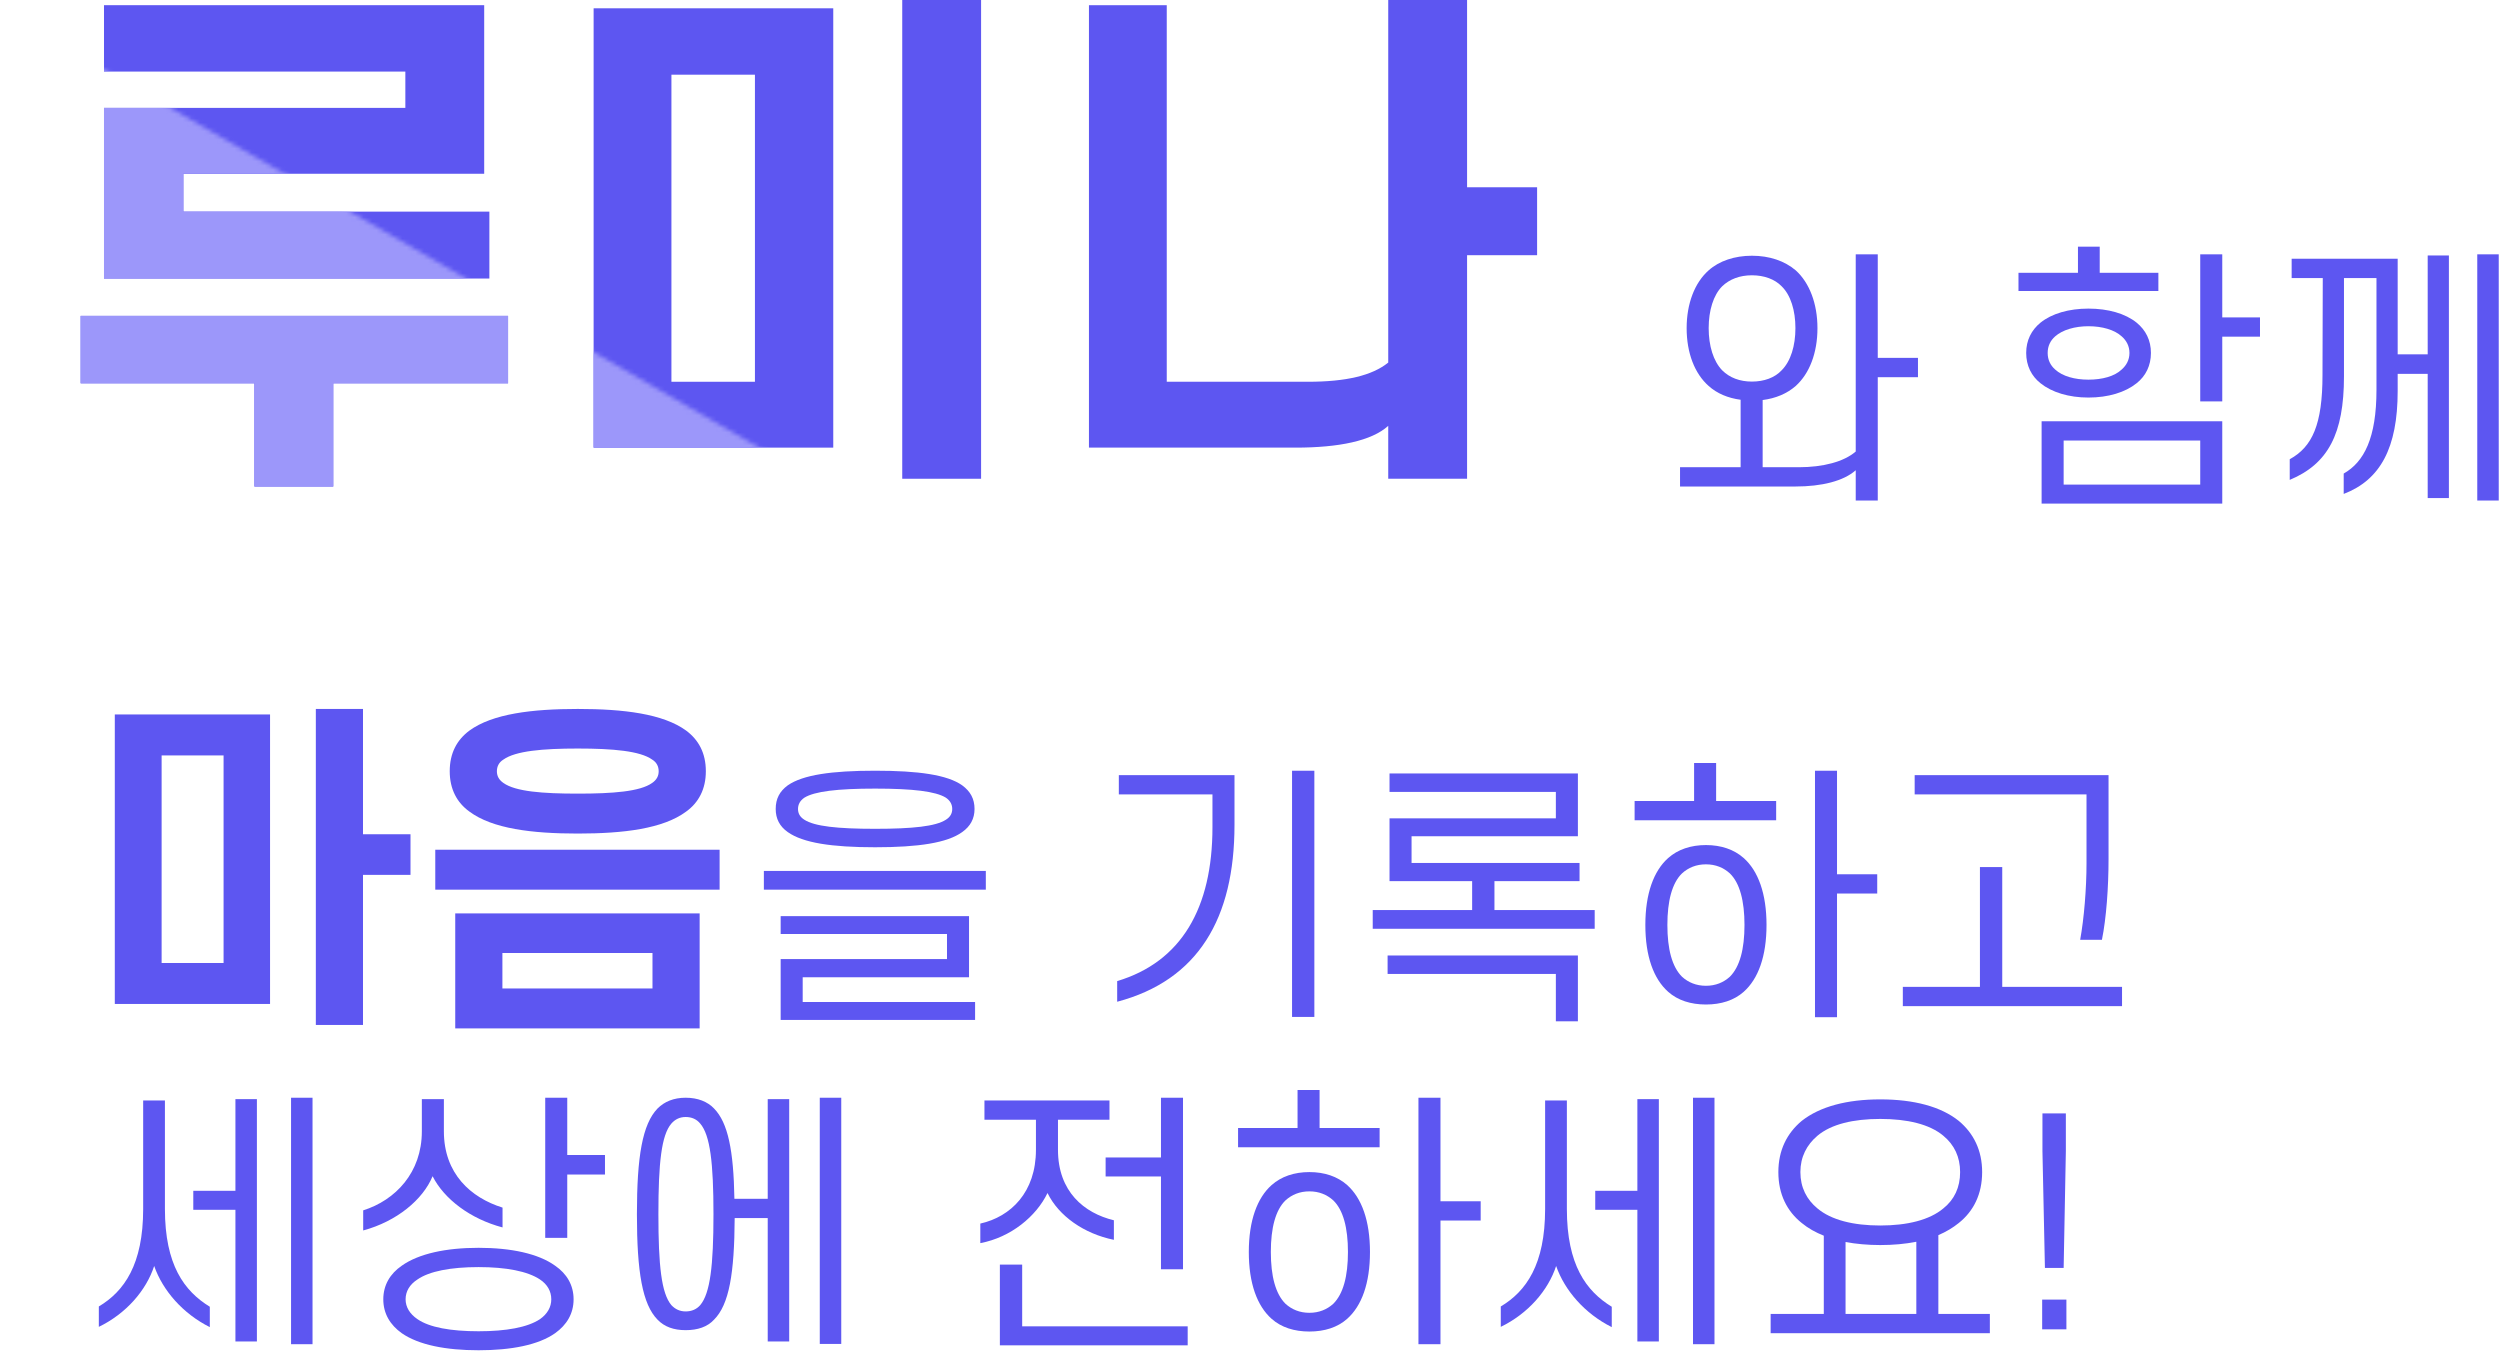 <svg width="581" height="314" viewBox="0 0 581 314" fill="none" xmlns="http://www.w3.org/2000/svg">
<path d="M26.68 233.32V166.04H62.76V233.32H26.68ZM51.96 175.56H37.56V223.8H51.96V175.56ZM84.36 193.88H95.4V203.32H84.36V238.2H73.4V164.76H84.36V193.88Z" fill="#5D56F1"/>
<path d="M104.517 179.24C104.517 175 106.197 171.96 109.077 169.8C114.437 165.88 123.637 164.76 134.277 164.76C144.917 164.76 154.117 165.88 159.477 169.8C162.357 171.96 164.037 175 164.037 179.24C164.037 183.4 162.357 186.52 159.477 188.6C154.117 192.6 144.917 193.72 134.277 193.72C123.637 193.72 114.437 192.6 109.077 188.6C106.197 186.52 104.517 183.4 104.517 179.24ZM115.477 179.24C115.477 180.36 115.957 181.24 116.997 181.96C119.797 183.96 126.117 184.44 134.277 184.44C142.437 184.44 148.757 183.96 151.557 181.96C152.597 181.24 153.077 180.36 153.077 179.24C153.077 178.12 152.597 177.16 151.557 176.52C148.757 174.52 142.437 173.96 134.277 173.96C126.117 173.96 119.797 174.52 116.997 176.52C115.957 177.16 115.477 178.12 115.477 179.24ZM101.157 197.48H167.237V206.76H101.157V197.48ZM105.797 239V212.28H162.597V239H105.797ZM151.637 221.48H116.757V229.72H151.637V221.48Z" fill="#5D56F1"/>
<path d="M180.274 188.008C180.274 185.64 181.17 183.912 183.09 182.504C186.61 180.072 193.266 179.112 203.378 179.112C213.49 179.112 220.146 180.072 223.602 182.504C225.522 183.912 226.482 185.64 226.482 188.008C226.482 190.248 225.522 192.04 223.602 193.384C220.146 195.88 213.49 196.904 203.378 196.904C193.266 196.904 186.61 195.88 183.09 193.384C181.17 192.04 180.274 190.248 180.274 188.008ZM185.458 188.008C185.458 189.032 185.906 189.864 186.93 190.504C189.298 192.04 194.61 192.616 203.378 192.616C212.146 192.616 217.458 192.04 219.826 190.504C220.85 189.864 221.298 189.032 221.298 188.008C221.298 186.984 220.85 186.088 219.826 185.384C217.458 183.912 212.146 183.272 203.378 183.272C194.61 183.272 189.298 183.912 186.93 185.384C185.906 186.088 185.458 186.984 185.458 188.008ZM177.522 206.76V202.408H229.106V206.76H177.522ZM186.546 227.112V232.872H226.61V237.032H181.426V222.888H220.082V217.064H181.426V212.904H225.202V227.112H186.546Z" fill="#5D56F1"/>
<path d="M281.776 192.232V184.616H260.016V180.136H286.896V191.72C286.896 213.416 278.448 227.816 259.632 232.808V228.008C274.544 223.528 281.776 211.048 281.776 192.232ZM305.456 179.112V236.328H300.272V179.112H305.456Z" fill="#5D56F1"/>
<path d="M328.046 194.344V200.552H367.086V204.776H347.31V211.496H370.606V215.848H319.022V211.496H342.126V204.776H322.926V190.184H361.582V184.04H322.926V179.752H366.702V194.344H328.046ZM361.582 237.352V226.344H322.478V222.056H366.702V237.352H361.582Z" fill="#5D56F1"/>
<path d="M393.707 177.32H398.827V186.152H412.779V190.632H379.883V186.152H393.707V177.32ZM387.499 214.952C387.499 220.584 388.587 224.68 390.891 226.984C392.363 228.328 394.219 229.096 396.459 229.096C398.699 229.096 400.555 228.328 402.027 226.984C404.331 224.68 405.419 220.584 405.419 214.952C405.419 209.384 404.331 205.224 402.027 202.984C400.555 201.64 398.699 200.872 396.459 200.872C394.219 200.872 392.363 201.64 390.891 202.984C388.587 205.224 387.499 209.384 387.499 214.952ZM382.379 214.952C382.379 207.72 384.299 202.408 387.691 199.4C389.931 197.416 392.939 196.392 396.459 196.392C399.979 196.392 402.987 197.416 405.227 199.4C408.619 202.408 410.539 207.72 410.539 214.952C410.539 222.248 408.619 227.496 405.227 230.504C402.987 232.488 399.979 233.448 396.459 233.448C392.939 233.448 389.931 232.488 387.691 230.504C384.299 227.496 382.379 222.248 382.379 214.952ZM426.923 179.112V203.176H436.267V207.656H426.923V236.392H421.803V179.112H426.923Z" fill="#5D56F1"/>
<path d="M484.905 200.616V184.616H444.969V180.136H490.025V199.656C490.025 206.184 489.513 213.352 488.489 218.408H483.433C484.329 213.48 484.905 206.568 484.905 200.616ZM442.217 233.832V229.352H460.137V201.512H465.321V229.352H493.161V233.832H442.217Z" fill="#5D56F1"/>
<path d="M35.832 294.216C33.976 299.912 29.304 305.288 22.968 308.36V303.624C28.856 300.104 33.272 293.896 33.272 280.968V255.752H38.328V280.968C38.328 293.96 42.808 300.04 48.76 303.688V308.424C42.488 305.288 37.816 299.912 35.832 294.216ZM59.704 311.752H54.712V281.16H44.92V276.744H54.712V255.432H59.704V311.752ZM72.632 312.392H67.64V255.112H72.632V312.392Z" fill="#5D56F1"/>
<path d="M103.158 255.432V262.92C103.158 272.776 109.43 278.344 116.79 280.648V285.256C109.302 283.272 103.222 278.664 100.534 273.352C98.293 278.792 92.213 283.848 84.406 285.96V281.288C91.894 278.92 98.037 272.52 98.037 262.92V255.432H103.158ZM131.83 255.112V268.424H140.598V272.968H131.83V287.688H126.71V255.112H131.83ZM89.078 301.96C89.078 298.632 90.677 296.008 93.365 294.152C97.334 291.336 103.67 289.992 111.222 289.992C118.774 289.992 125.11 291.336 129.014 294.152C131.702 296.008 133.302 298.632 133.302 301.96C133.302 305.288 131.702 307.912 129.014 309.832C125.11 312.584 118.774 313.8 111.222 313.8C103.67 313.8 97.334 312.584 93.365 309.832C90.677 307.912 89.078 305.288 89.078 301.96ZM94.261 301.96C94.261 303.752 95.222 305.352 97.013 306.568C99.766 308.488 104.758 309.384 111.222 309.384C117.622 309.384 122.614 308.488 125.494 306.568C127.222 305.352 128.118 303.752 128.118 301.96C128.118 300.104 127.222 298.504 125.494 297.352C122.614 295.432 117.622 294.472 111.222 294.472C104.758 294.472 99.766 295.432 97.013 297.352C95.222 298.504 94.261 300.104 94.261 301.96Z" fill="#5D56F1"/>
<path d="M148.019 282.184C148.019 268.744 149.299 261.256 152.819 257.608C154.419 256.008 156.595 255.112 159.347 255.112C162.163 255.112 164.403 256.008 165.939 257.608C169.203 260.936 170.483 267.4 170.675 278.6H178.419V255.432H183.411V311.752H178.419V283.08H170.739C170.675 295.944 169.459 303.176 165.939 306.696C164.403 308.36 162.163 309.128 159.347 309.128C156.595 309.128 154.419 308.36 152.819 306.696C149.299 303.112 148.019 295.624 148.019 282.184ZM153.011 282.184C153.011 294.152 153.715 300.552 156.019 303.304C156.915 304.264 158.003 304.776 159.347 304.776C160.755 304.776 161.907 304.264 162.739 303.304C165.043 300.552 165.811 294.152 165.811 282.184C165.811 270.28 165.043 263.816 162.739 261.128C161.907 260.104 160.755 259.592 159.347 259.592C158.003 259.592 156.915 260.104 156.019 261.128C153.715 263.816 153.011 270.28 153.011 282.184ZM195.507 312.328H190.515V255.112H195.507V312.328Z" fill="#5D56F1"/>
<path d="M228.786 255.752H257.842V260.232H245.874V267.208C245.874 276.936 251.954 281.928 258.866 283.592V288.136C251.954 286.728 246.066 282.632 243.442 277.256C240.818 282.696 234.93 287.56 227.826 288.904V284.36C234.93 282.76 240.754 277.064 240.754 267.208V260.232H228.786V255.752ZM274.93 294.984H269.81V273.416H256.946V269H269.81V255.112H274.93V294.984ZM276.018 312.648H232.37V293.896H237.554V308.232H276.018V312.648Z" fill="#5D56F1"/>
<path d="M301.551 253.32H306.671V262.152H320.623V266.632H287.727V262.152H301.551V253.32ZM295.343 290.952C295.343 296.584 296.431 300.68 298.735 302.984C300.207 304.328 302.063 305.096 304.303 305.096C306.543 305.096 308.399 304.328 309.871 302.984C312.175 300.68 313.263 296.584 313.263 290.952C313.263 285.384 312.175 281.224 309.871 278.984C308.399 277.64 306.543 276.872 304.303 276.872C302.063 276.872 300.207 277.64 298.735 278.984C296.431 281.224 295.343 285.384 295.343 290.952ZM290.223 290.952C290.223 283.72 292.143 278.408 295.535 275.4C297.775 273.416 300.783 272.392 304.303 272.392C307.823 272.392 310.831 273.416 313.071 275.4C316.463 278.408 318.383 283.72 318.383 290.952C318.383 298.248 316.463 303.496 313.071 306.504C310.831 308.488 307.823 309.448 304.303 309.448C300.783 309.448 297.775 308.488 295.535 306.504C292.143 303.496 290.223 298.248 290.223 290.952ZM334.767 255.112V279.176H344.111V283.656H334.767V312.392H329.647V255.112H334.767Z" fill="#5D56F1"/>
<path d="M361.645 294.216C359.789 299.912 355.117 305.288 348.781 308.36V303.624C354.669 300.104 359.085 293.896 359.085 280.968V255.752H364.141V280.968C364.141 293.96 368.621 300.04 374.573 303.688V308.424C368.301 305.288 363.629 299.912 361.645 294.216ZM385.517 311.752H380.525V281.16H370.733V276.744H380.525V255.432H385.517V311.752ZM398.445 312.392H393.453V255.112H398.445V312.392Z" fill="#5D56F1"/>
<path d="M413.29 272.392C413.29 267.336 415.274 263.368 418.73 260.488C422.954 257.16 429.226 255.496 436.97 255.496C444.778 255.496 451.05 257.16 455.21 260.488C458.666 263.368 460.65 267.336 460.65 272.392C460.65 277.512 458.666 281.48 455.21 284.232C453.866 285.32 452.266 286.28 450.474 287.048V305.352H462.442V309.832H411.498V305.352H423.85V287.176C421.93 286.408 420.202 285.448 418.73 284.232C415.274 281.48 413.29 277.512 413.29 272.392ZM445.354 288.584C442.794 289.096 439.978 289.352 436.97 289.352C434.09 289.352 431.338 289.096 428.906 288.648V305.352H445.354V288.584ZM418.41 272.392C418.41 275.976 419.882 278.792 422.378 280.84C425.578 283.528 430.698 284.808 436.97 284.808C443.242 284.808 448.426 283.528 451.626 280.84C454.186 278.792 455.53 275.976 455.53 272.392C455.53 268.872 454.186 266.056 451.626 263.944C448.426 261.256 443.242 260.04 436.97 260.04C430.698 260.04 425.578 261.256 422.378 263.944C419.882 266.056 418.41 268.872 418.41 272.392Z" fill="#5D56F1"/>
<path d="M480.104 267.528L479.592 294.664H475.24L474.664 267.528V258.76H480.104V267.528ZM480.232 302.024V308.936H474.6V302.024H480.232Z" fill="#5D56F1"/>
<path d="M391.976 76.264C391.976 70.568 393.832 65.704 397.096 62.824C399.528 60.648 403.112 59.432 407.144 59.432C411.24 59.432 414.76 60.648 417.32 62.824C420.52 65.704 422.376 70.568 422.376 76.264C422.376 82.024 420.52 86.824 417.32 89.704C415.272 91.496 412.648 92.584 409.64 92.968V108.584H418.024C423.72 108.584 428.52 107.304 431.272 104.936V59.112H436.392V83.176H445.736V87.656H436.392V116.328H431.272V109.288C428.456 111.784 423.4 113.064 417.256 113.064H390.44V108.584H404.52V92.904C401.576 92.52 399.016 91.432 397.096 89.704C393.832 86.824 391.976 82.024 391.976 76.264ZM397.096 76.264C397.096 80.36 398.184 83.944 400.232 86.056C401.96 87.784 404.328 88.68 407.144 88.68C409.96 88.68 412.456 87.784 414.056 86.056C416.168 83.944 417.256 80.36 417.256 76.264C417.256 72.168 416.168 68.584 414.056 66.536C412.456 64.872 409.96 63.976 407.144 63.976C404.328 63.976 401.96 64.872 400.232 66.536C398.184 68.584 397.096 72.168 397.096 76.264Z" fill="#5D56F1"/>
<path d="M469.094 67.624V63.4H482.918V57.32H487.974V63.4H501.606V67.624H469.094ZM475.878 82.024C475.878 83.624 476.518 84.904 477.606 85.864C479.334 87.464 482.214 88.232 485.35 88.232C488.55 88.232 491.43 87.464 493.094 85.864C494.182 84.904 494.886 83.624 494.886 82.024C494.886 80.424 494.182 79.144 493.094 78.184C491.43 76.648 488.55 75.816 485.35 75.816C482.214 75.816 479.334 76.648 477.606 78.184C476.518 79.144 475.878 80.424 475.878 82.024ZM470.886 82.024C470.886 79.08 472.102 76.712 474.214 74.984C476.838 72.872 480.806 71.72 485.35 71.72C489.958 71.72 493.926 72.872 496.55 74.984C498.662 76.712 499.878 79.08 499.878 82.024C499.878 84.968 498.662 87.4 496.55 89.064C493.926 91.176 489.958 92.392 485.35 92.392C480.806 92.392 476.838 91.176 474.214 89.064C472.102 87.4 470.886 84.968 470.886 82.024ZM516.454 59.112V73.768H525.222V78.248H516.454V93.288H511.334V59.112H516.454ZM474.47 117.032V97.896H516.454V117.032H474.47ZM511.334 102.376H479.59V112.616H511.334V102.376Z" fill="#5D56F1"/>
<path d="M580.708 116.328H575.716V59.112H580.708V116.328ZM557.22 60.136V82.344H564.196V59.368H569.124V115.752H564.196V86.888H557.22V90.856C557.22 104.104 553.188 111.528 544.676 114.792V110.056C549.412 107.368 552.292 101.8 552.292 90.6V64.616H544.74V87.464C544.74 100.84 541.028 107.816 532.132 111.528V106.728C537.38 103.848 539.748 98.664 539.748 87.144L539.812 64.616H532.58V60.136H557.22Z" fill="#5D56F1"/>
<path d="M112.527 40.382H42.612V49.182H113.733V64.732H24.168V25.073H94.204V16.635H24.168V1.205H112.527V40.382ZM59.126 89.082H18.744V73.411H118.072V89.082H77.449V113.07H59.126V89.082Z" fill="#5D56F1"/>
<path d="M193.649 1.929V104.03H137.957V1.929H193.649ZM156.039 88.721H175.447V17.358H156.039V88.721ZM209.681 0H228.004V111.262H209.681V0Z" fill="#5D56F1"/>
<path d="M301.049 104.03H253.072V1.205H271.154V88.721H303.942C312.862 88.721 318.889 87.274 322.626 84.26V0H340.949V43.516H357.222V59.308H340.949V111.262H322.626V98.967C318.769 102.463 311.175 104.03 301.049 104.03Z" fill="#5D56F1"/>
<mask id="mask0_486_3887" style="mask-type:alpha" maskUnits="userSpaceOnUse" x="0" y="2" width="196" height="114">
<path d="M195.884 115.241L0 2.23V115.241H195.884Z" fill="#9C97FA"/>
</mask>
<g mask="url(#mask0_486_3887)">
<path d="M112.527 40.382H42.612V49.182H113.733V64.732H24.168V25.073H94.204V16.635H24.168V1.205H112.527V40.382ZM59.126 89.082H18.744V73.411H118.072V89.082H77.449V113.07H59.126V89.082Z" fill="#9C97FA"/>
<path d="M193.649 1.929V104.03H137.957V1.929H193.649ZM156.039 88.721H175.447V17.358H156.039V88.721ZM209.681 0H228.004V111.262H209.681V0Z" fill="#9C97FA"/>
<path d="M301.049 104.03H253.072V1.205H271.154V88.721H303.942C312.862 88.721 318.889 87.274 322.626 84.26V0H340.949V43.516H357.222V59.308H340.949V111.262H322.626V98.967C318.769 102.463 311.175 104.03 301.049 104.03Z" fill="#9C97FA"/>
</g>
</svg>
